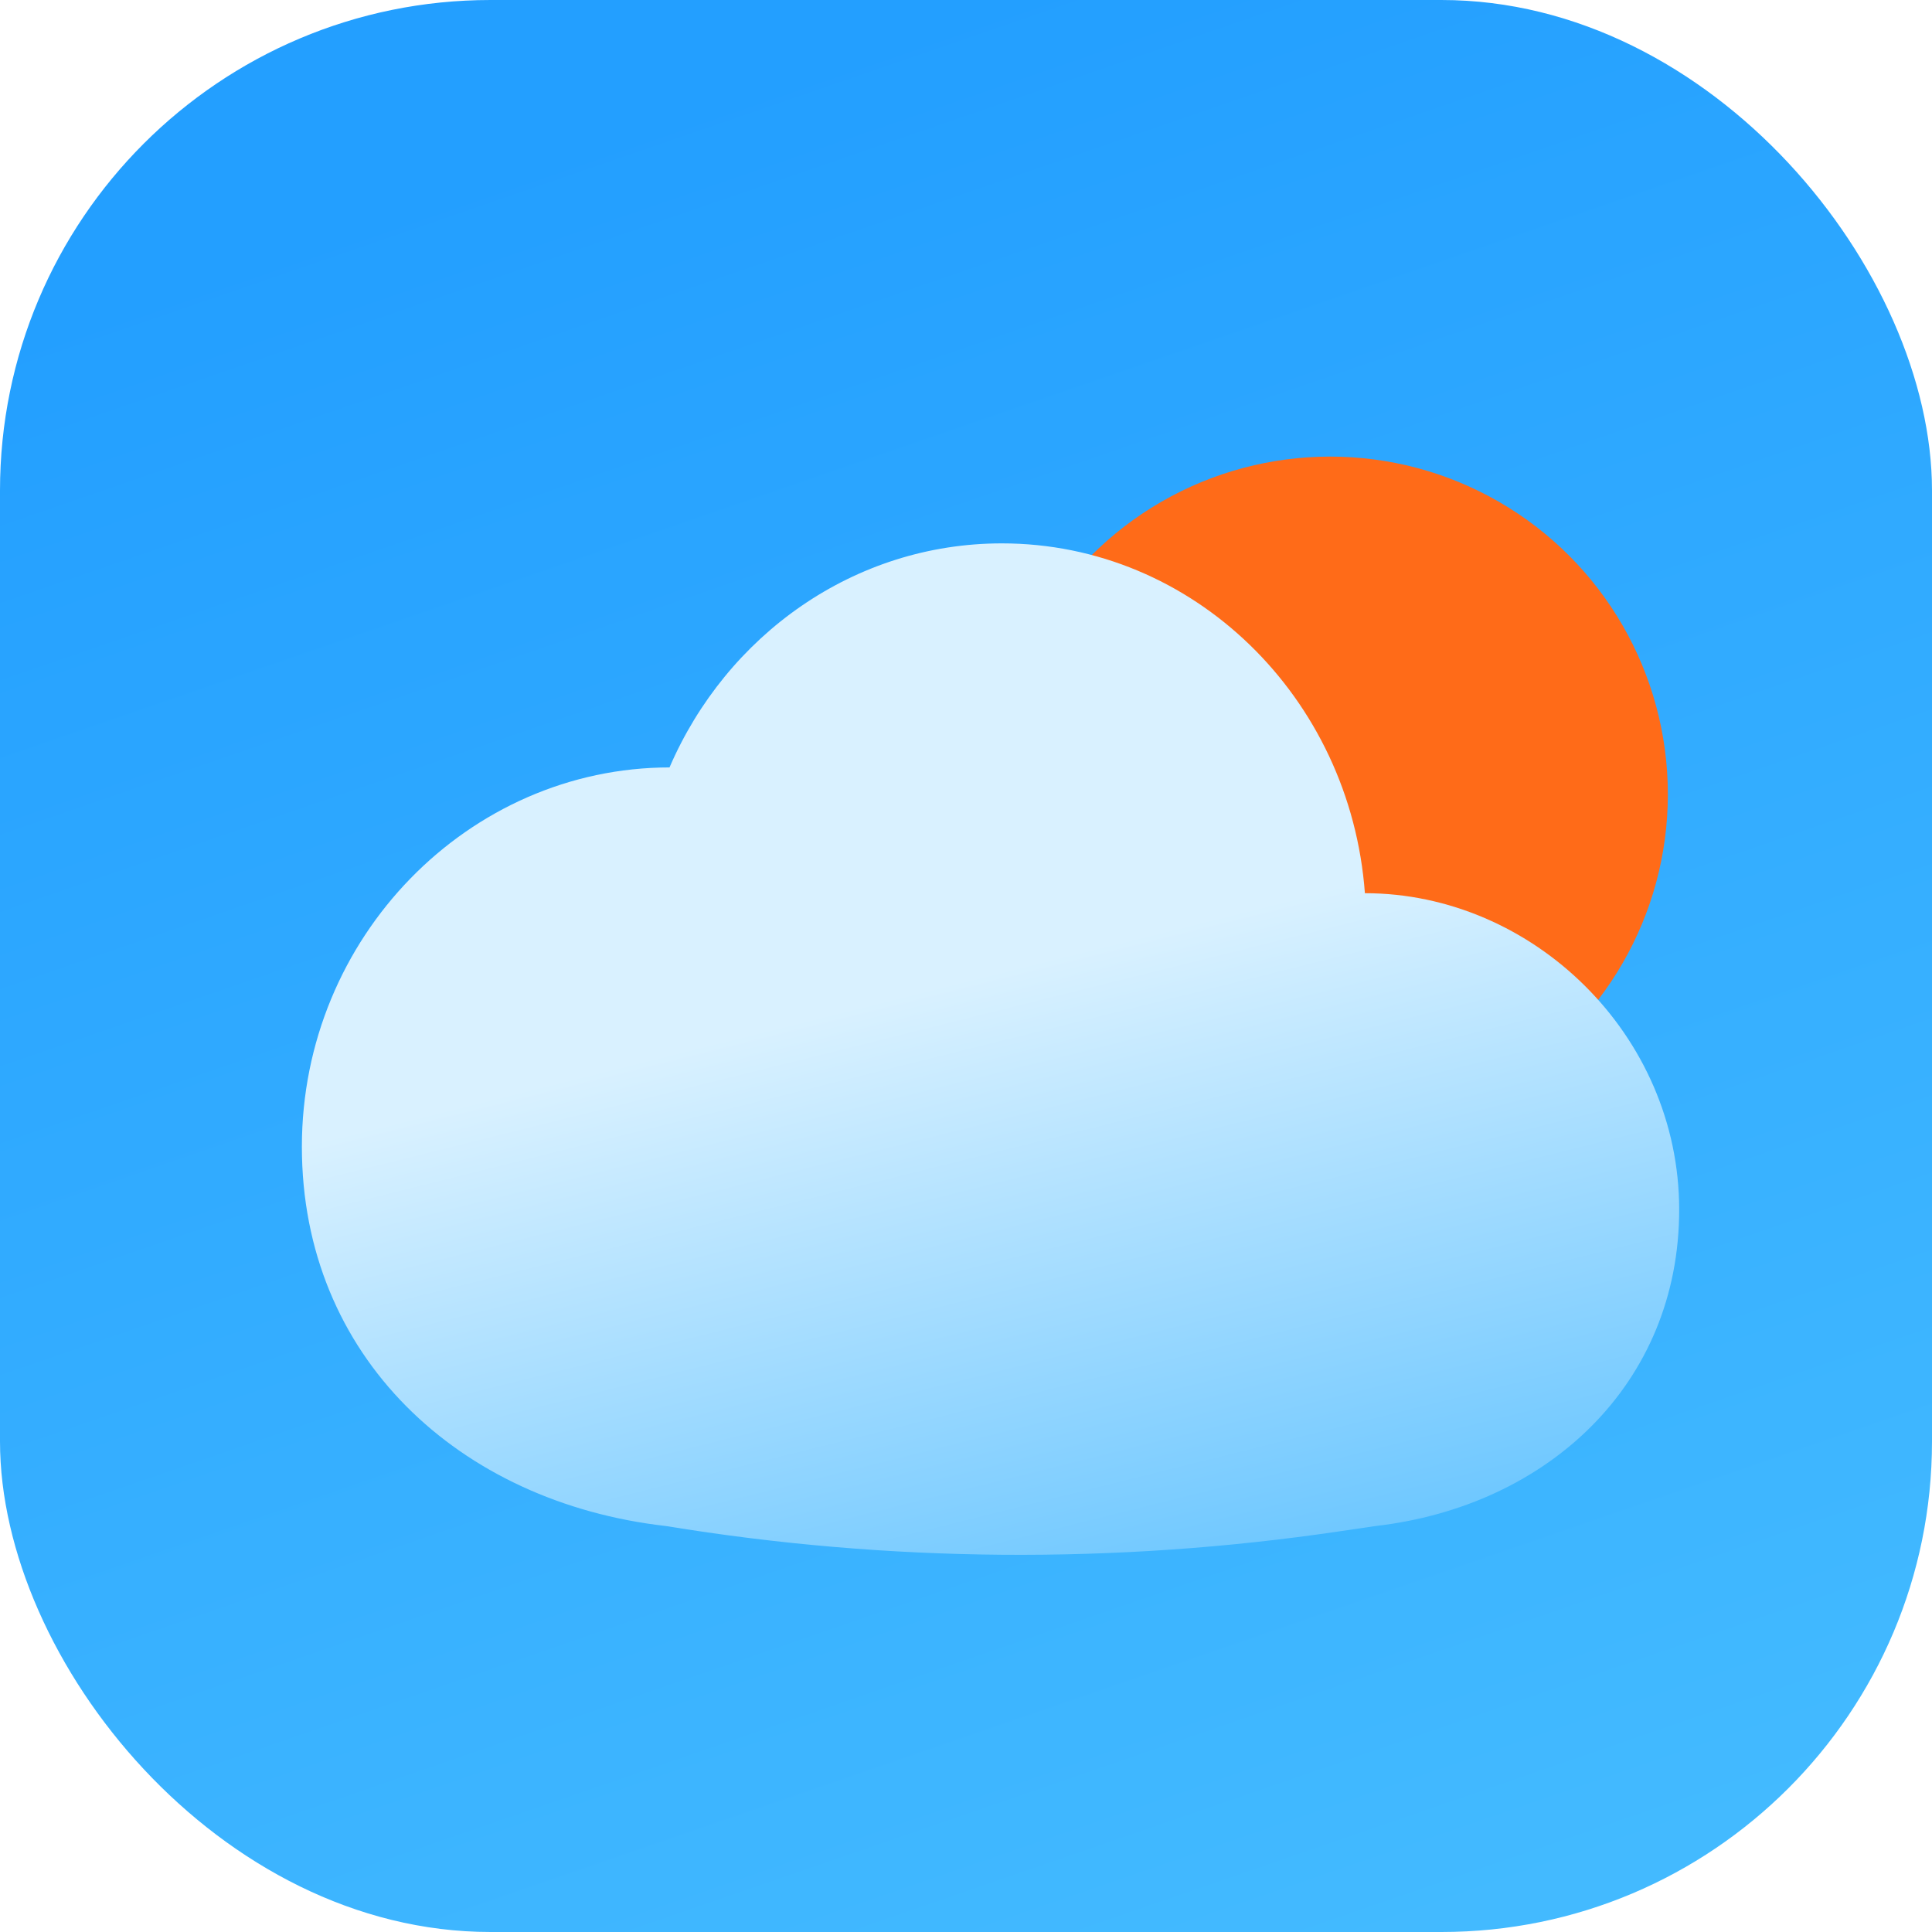 <svg width="512" height="512" viewBox="0 0 512 512" fill="none" xmlns="http://www.w3.org/2000/svg">
<g clip-path="url(#clip0_1_81)">
<rect width="512" height="512" rx="130" fill="url(#paint0_linear_1_81)"/>
<g filter="url(#filter0_bi_1_81)">
<circle cx="350.5" cy="206.5" r="89.5" fill="#FF6B18"/>
</g>
<g filter="url(#filter1_d_1_81)">
<path d="M73 278.896C73 334.412 114.5 373.167 169.5 379.417C228.479 389.081 288.597 389.567 347.724 380.857L357.5 379.417C403 374.208 438 341.874 438 295.562C438 249.251 399.172 211.708 354.713 211.708C350.885 159.843 309.272 119 258.5 119C219.278 119 185.521 143.374 170.428 178.375H170.5C117.205 178.375 73 223.38 73 278.896Z" fill="url(#paint1_linear_1_81)"/>
</g>
</g>
<defs>
<filter id="filter0_bi_1_81" x="228" y="84" width="245" height="245" filterUnits="userSpaceOnUse" color-interpolation-filters="sRGB">
<feFlood flood-opacity="0" result="BackgroundImageFix"/>
<feGaussianBlur in="BackgroundImageFix" stdDeviation="16.5"/>
<feComposite in2="SourceAlpha" operator="in" result="effect1_backgroundBlur_1_81"/>
<feBlend mode="normal" in="SourceGraphic" in2="effect1_backgroundBlur_1_81" result="shape"/>
<feColorMatrix in="SourceAlpha" type="matrix" values="0 0 0 0 0 0 0 0 0 0 0 0 0 0 0 0 0 0 127 0" result="hardAlpha"/>
<feOffset dx="2" dy="4"/>
<feGaussianBlur stdDeviation="16.9"/>
<feComposite in2="hardAlpha" operator="arithmetic" k2="-1" k3="1"/>
<feColorMatrix type="matrix" values="0 0 0 0 1 0 0 0 0 1 0 0 0 0 1 0 0 0 1 0"/>
<feBlend mode="normal" in2="shape" result="effect2_innerShadow_1_81"/>
</filter>
<filter id="filter1_d_1_81" x="-13.8" y="50.2" width="552.6" height="455.646" filterUnits="userSpaceOnUse" color-interpolation-filters="sRGB">
<feFlood flood-opacity="0" result="BackgroundImageFix"/>
<feColorMatrix in="SourceAlpha" type="matrix" values="0 0 0 0 0 0 0 0 0 0 0 0 0 0 0 0 0 0 127 0" result="hardAlpha"/>
<feOffset dx="7" dy="25"/>
<feGaussianBlur stdDeviation="46.9"/>
<feComposite in2="hardAlpha" operator="out"/>
<feColorMatrix type="matrix" values="0 0 0 0 0 0 0 0 0 0 0 0 0 0 0 0 0 0 0.13 0"/>
<feBlend mode="normal" in2="BackgroundImageFix" result="effect1_dropShadow_1_81"/>
<feBlend mode="normal" in="SourceGraphic" in2="effect1_dropShadow_1_81" result="shape"/>
</filter>
<linearGradient id="paint0_linear_1_81" x1="256" y1="0" x2="432.5" y2="512" gradientUnits="userSpaceOnUse">
<stop stop-color="#239FFF"/>
<stop offset="1" stop-color="#44BBFF"/>
</linearGradient>
<linearGradient id="paint1_linear_1_81" x1="261" y1="231.5" x2="321.5" y2="474" gradientUnits="userSpaceOnUse">
<stop stop-color="#D9F1FF"/>
<stop offset="1" stop-color="#3AB3FF"/>
</linearGradient>
<clipPath id="clip0_1_81">
<rect width="512" height="512" rx="130" fill="white"/>
</clipPath>
</defs>
</svg>
